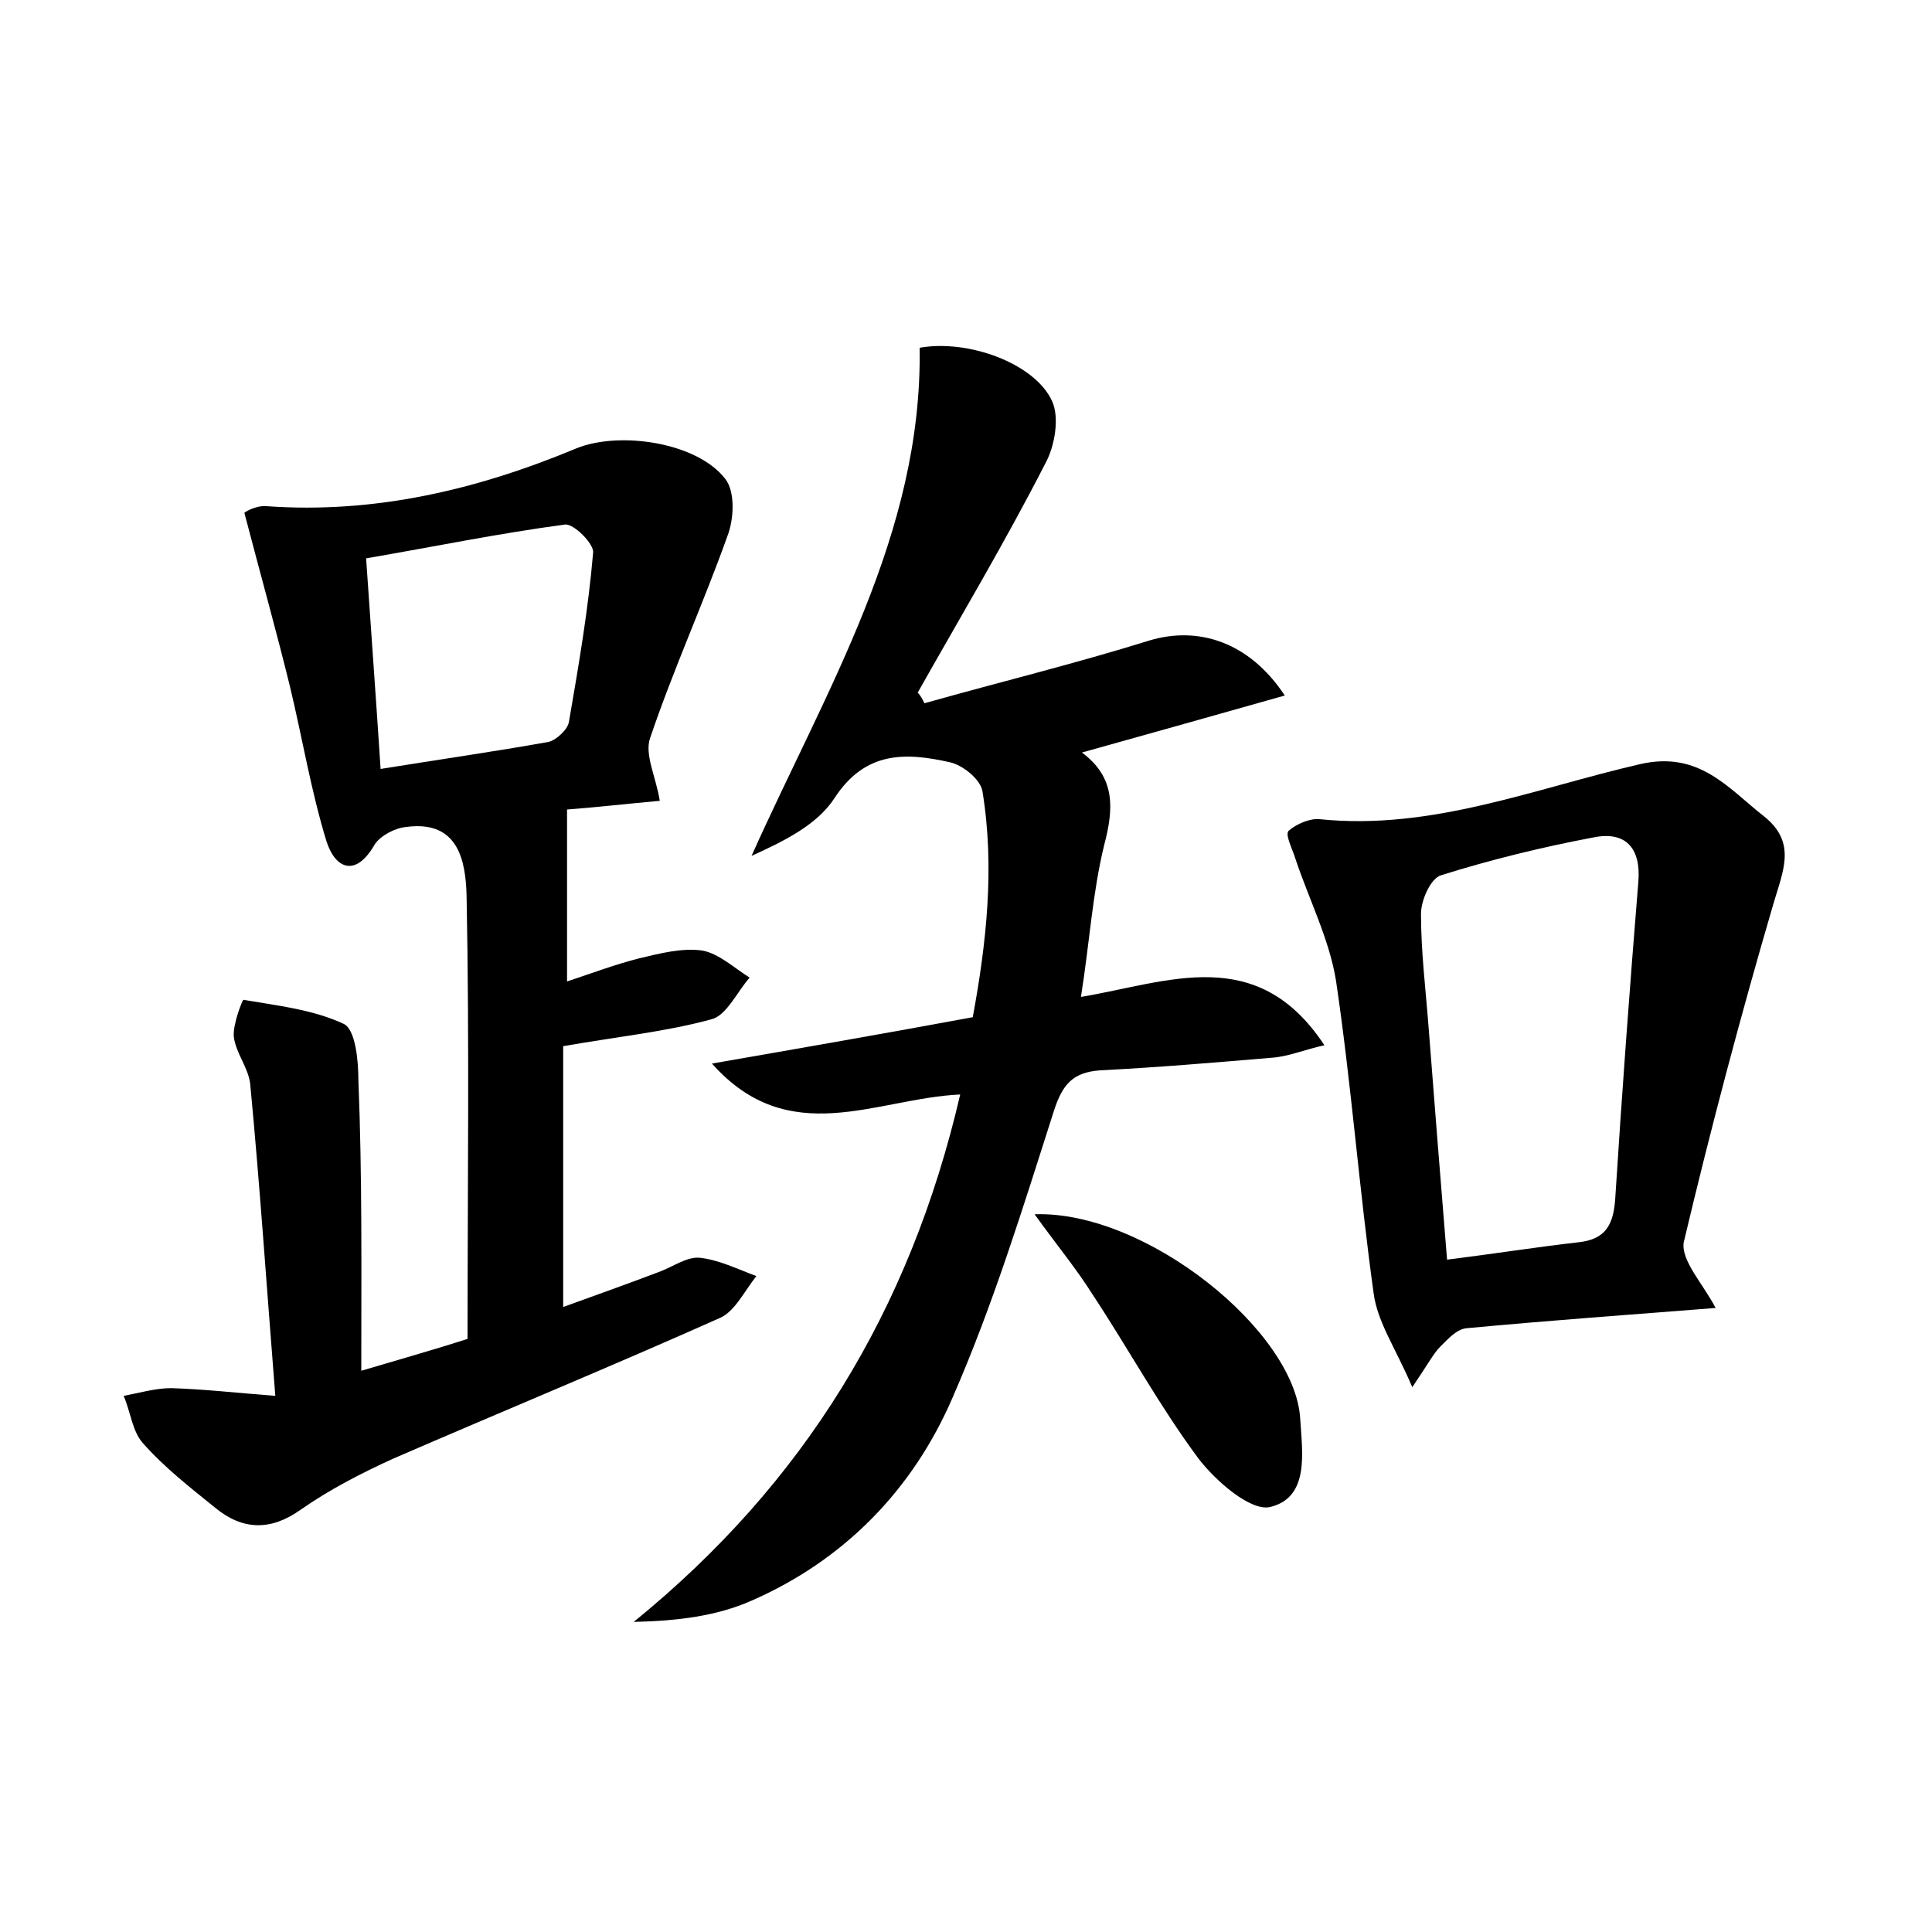 <?xml version="1.0" encoding="utf-8"?>
<!-- Generator: Adobe Illustrator 22.0.0, SVG Export Plug-In . SVG Version: 6.00 Build 0)  -->
<svg version="1.1" id="图层_1" xmlns="http://www.w3.org/2000/svg" xmlns:xlink="http://www.w3.org/1999/xlink" x="0px" y="0px"
	 viewBox="0 0 200 200" style="enable-background:new 0 0 200 200;" xml:space="preserve">
<style type="text/css">
	.st1{fill:#010000;}
	.st4{fill:#fbfafc;}
</style>
<g>
	
	<path d="M37.4,141.9c3.7-1.1,7.6-2.2,11-3.3c0-15.6,0.2-30.7-0.1-45.9c-0.1-3.5-0.8-7.8-6.2-7.1c-1.2,0.1-2.7,0.9-3.3,1.8
		c-2,3.5-4.1,2.5-5-0.3C32.2,81.9,31.3,76.4,30,71c-1.4-5.7-3-11.4-4.7-17.9c-0.1,0,1.1-0.8,2.3-0.7c11.2,0.8,21.8-1.7,32.1-6
		c4.5-1.8,12.5-0.6,15.4,3.2c1,1.3,0.9,4.1,0.2,5.9c-2.5,7-5.6,13.8-8,20.9c-0.6,1.7,0.6,4,1,6.5c-3.3,0.3-6.9,0.7-9.6,0.9
		c0,5.9,0,11.6,0,17.8c2.7-0.9,5.1-1.8,7.5-2.4c2.1-0.5,4.4-1.1,6.5-0.8c1.7,0.3,3.3,1.8,4.9,2.8c-1.3,1.5-2.4,3.9-3.9,4.3
		c-4.7,1.3-9.7,1.8-15.4,2.8c0,8.6,0,17.6,0,27c3.3-1.2,6.7-2.4,10.1-3.7c1.3-0.5,2.7-1.5,4-1.4c2,0.2,4,1.2,5.9,1.9
		c-1.2,1.5-2.2,3.6-3.7,4.3c-11.2,5-22.6,9.7-33.9,14.6c-3.3,1.5-6.6,3.2-9.6,5.3c-3.1,2.2-6,2.1-8.8-0.2c-2.6-2.1-5.3-4.2-7.5-6.7
		c-1.1-1.2-1.3-3.3-2-4.9c1.6-0.3,3.3-0.8,4.9-0.8c3.4,0.1,6.9,0.5,10.8,0.8c-0.9-11.3-1.6-21.8-2.6-32.3c-0.2-1.7-1.5-3.2-1.7-4.9
		c-0.1-1.3,0.9-3.8,1-3.8c3.5,0.6,7.2,1,10.4,2.5c1.2,0.6,1.5,3.8,1.5,5.8C37.5,121.7,37.4,131.6,37.4,141.9z M39.4,79.6
		c6.2-1,11.8-1.8,17.4-2.8c0.8-0.2,2-1.3,2.1-2.1c1-5.8,2-11.6,2.5-17.5c0.1-0.9-2-3-2.9-2.9c-6.8,0.9-13.6,2.3-20.6,3.5
		C38.4,65.2,38.9,71.9,39.4,79.6z"/>
	<path d="M95.7,72.8c7.8-2.2,15.6-4.1,23.3-6.5c5-1.5,10.3,0.1,14,5.7c-7.1,2-13.8,3.9-21,5.9c3.5,2.6,3.3,5.8,2.3,9.6
		c-1.2,4.9-1.5,10-2.4,15.7c9-1.5,18.2-5.6,25.2,5c-2.2,0.5-3.8,1.2-5.5,1.3c-5.9,0.5-11.8,1-17.7,1.3c-2.8,0.2-3.9,1.4-4.8,4.2
		c-3.2,10-6.3,20.1-10.5,29.7c-4.1,9.5-11.2,16.8-20.8,21c-3.6,1.6-7.7,2.1-12.2,2.2c17.6-14.3,28.6-32.2,33.8-54.6
		c-8.7,0.4-17.7,5.8-25.7-3.2c9.2-1.6,17.8-3.1,27-4.8c1.4-7.6,2.3-15.5,1-23.4c-0.2-1.2-2-2.7-3.4-3c-4.5-1-8.7-1.2-11.9,3.7
		c-1.8,2.8-5.3,4.5-8.6,6c7.7-17.2,17.7-33.3,17.4-52.6c5-0.9,11.9,1.6,13.7,5.5c0.8,1.7,0.3,4.7-0.7,6.5
		C104,56.2,99.4,63.9,95,71.7C95.3,72,95.5,72.4,95.7,72.8z"/>
	<path d="M177.6,135.4c-8.9,0.7-17.3,1.3-25.8,2.1c-1,0.1-1.9,1.1-2.7,1.9c-0.7,0.7-1.2,1.7-2.9,4.2c-1.7-4-3.6-6.7-4-9.7
		c-1.5-10.8-2.3-21.6-3.9-32.4c-0.7-4.3-2.8-8.4-4.2-12.6c-0.3-1-1.1-2.5-0.7-2.9c0.8-0.7,2.2-1.3,3.2-1.2
		c11.6,1.2,22.3-3.2,33.2-5.7c6.1-1.4,9.1,2.5,12.8,5.4c3.4,2.7,2,5.6,1,9c-3.4,11.6-6.5,23.3-9.3,35.1
		C174,130.5,176.3,132.9,177.6,135.4z M149.8,130.4c4.8-0.6,9.2-1.3,13.6-1.8c2.8-0.3,3.6-1.8,3.8-4.4c0.7-11,1.5-21.9,2.4-32.9
		c0.3-3.6-1.4-5.3-4.7-4.6c-5.3,1-10.6,2.3-15.7,3.9c-1.1,0.3-2.1,2.6-2.1,4c0,4,0.5,7.9,0.8,11.9
		C148.5,114.2,149.1,121.9,149.8,130.4z"/>
	<path d="M107.1,125.7c11.5-0.4,27,12.1,27.5,21.2c0.2,3.4,1,8.1-3.1,9.1c-2,0.5-5.7-2.7-7.5-5.1c-4-5.4-7.2-11.3-10.9-16.9
		C111.4,131.3,109.4,128.9,107.1,125.7z"/>
	
	
</g>
</svg>
